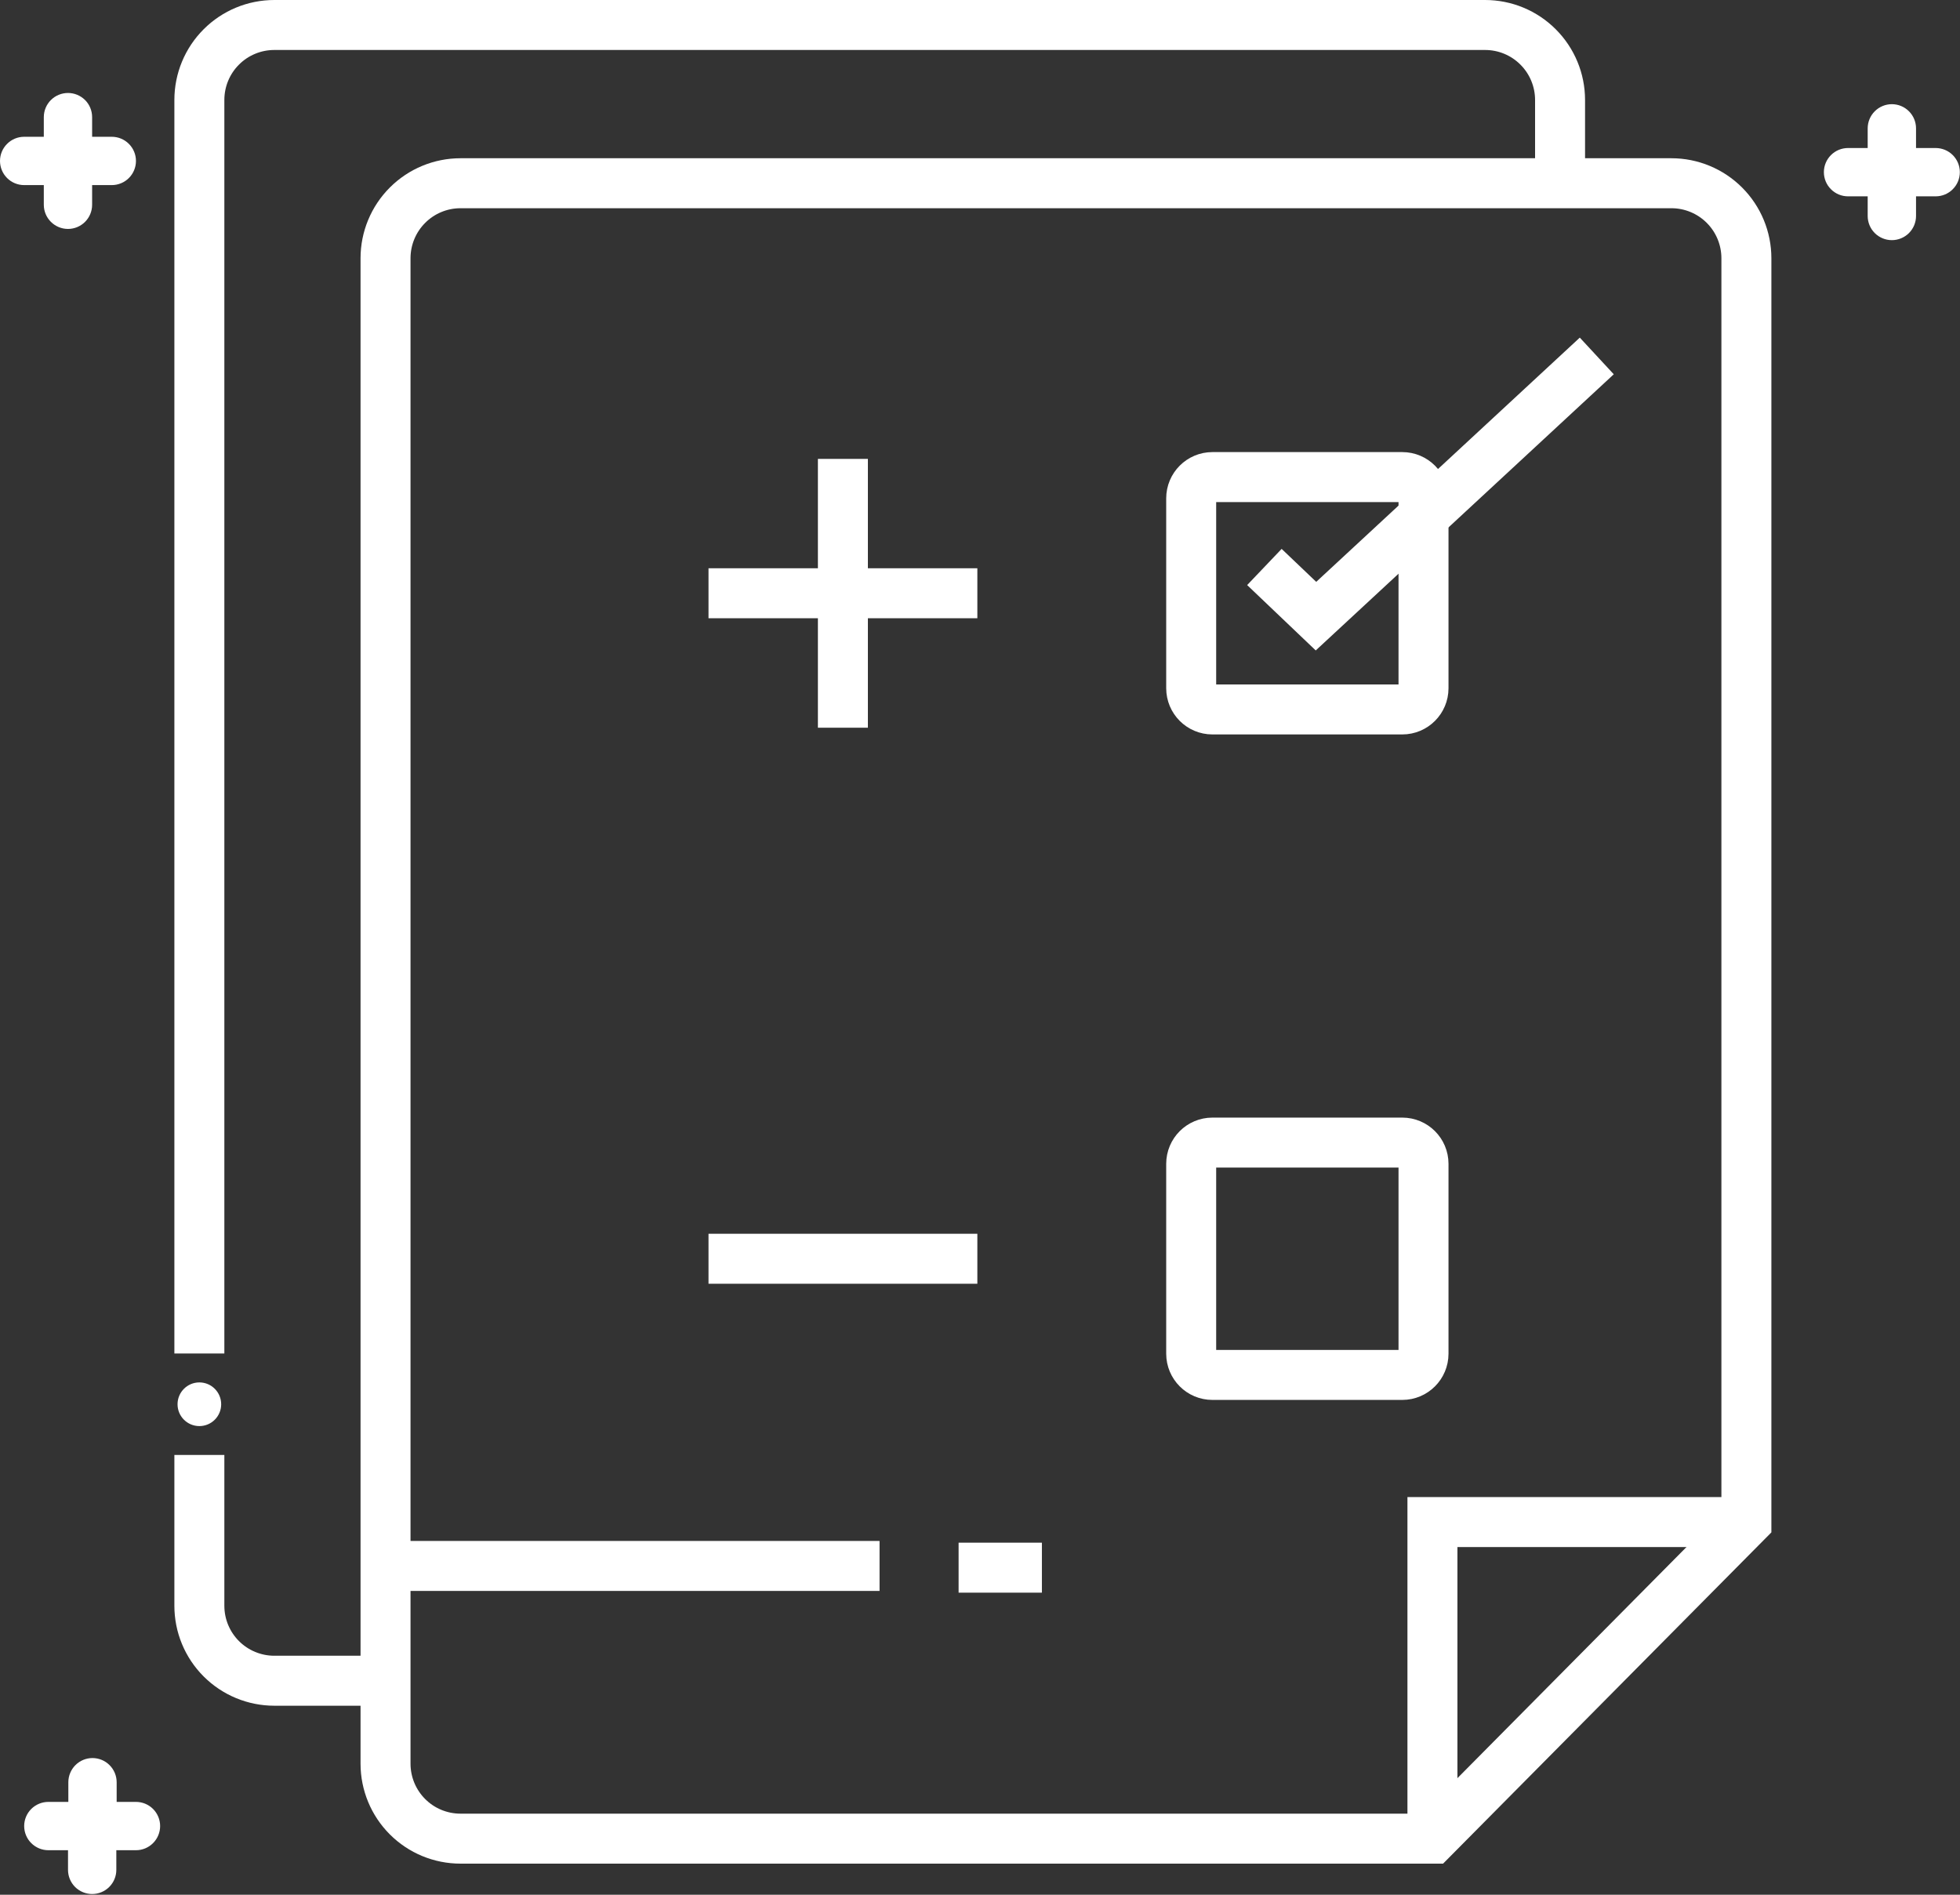 <svg width="60" height="58" viewBox="0 0 60 58" fill="none" xmlns="http://www.w3.org/2000/svg">
<rect x="0" y="0" width="60" height="58" fill="#333333" stroke="none"/>
<g clip-path="url(#clip0_1239:414)">
<path d="M14.097 5.609H51.166C51.775 5.609 52.358 5.851 52.789 6.282C53.219 6.712 53.461 7.296 53.461 7.905V46.593L43.857 56.283H14.097C13.488 56.283 12.904 56.042 12.474 55.611C12.044 55.181 11.802 54.597 11.802 53.988V7.905C11.802 7.296 12.044 6.712 12.474 6.282C12.904 5.851 13.488 5.609 14.097 5.609V5.609Z" stroke="white" stroke-width="1.53" stroke-miterlimit="10"/>
<path d="M6.103 41.432V3.06C6.103 2.451 6.344 1.867 6.775 1.437C7.205 1.006 7.789 0.765 8.398 0.765H45.462C46.07 0.765 46.654 1.006 47.084 1.437C47.515 1.867 47.757 2.451 47.757 3.06V5.61" stroke="white" stroke-width="1.53" stroke-miterlimit="10"/>
<path d="M6.103 44.538V49.154C6.103 49.763 6.344 50.346 6.775 50.777C7.205 51.207 7.789 51.449 8.398 51.449H11.81" stroke="white" stroke-width="1.53" stroke-miterlimit="10"/>
<path d="M53.453 46.592H43.85V56.29" stroke="white" stroke-width="1.53" stroke-miterlimit="10"/>
<path d="M25.803 14.047V22.276" stroke="white" stroke-width="1.53" stroke-miterlimit="10"/>
<path d="M29.919 18.16H21.689" stroke="white" stroke-width="1.53" stroke-miterlimit="10"/>
<path d="M29.919 38.532H21.689" stroke="white" stroke-width="1.53" stroke-miterlimit="10"/>
<path d="M42.927 14.604H37.115C36.756 14.604 36.465 14.896 36.465 15.255V21.067C36.465 21.426 36.756 21.717 37.115 21.717H42.927C43.286 21.717 43.577 21.426 43.577 21.067V15.255C43.577 14.896 43.286 14.604 42.927 14.604Z" stroke="white" stroke-width="1.53" stroke-miterlimit="10"/>
<path d="M42.927 34.976H37.115C36.756 34.976 36.465 35.267 36.465 35.626V41.438C36.465 41.797 36.756 42.088 37.115 42.088H42.927C43.286 42.088 43.577 41.797 43.577 41.438V35.626C43.577 35.267 43.286 34.976 42.927 34.976Z" stroke="white" stroke-width="1.53" stroke-miterlimit="10"/>
<path d="M38.706 17.356L40.285 18.861L48.881 10.896" stroke="white" stroke-width="1.53" stroke-miterlimit="10"/>
<path d="M3.422 4.187H2.82V3.585C2.82 3.389 2.743 3.201 2.604 3.062C2.465 2.924 2.277 2.846 2.081 2.846C1.885 2.846 1.697 2.924 1.558 3.062C1.419 3.201 1.341 3.389 1.341 3.585V4.187H0.74C0.543 4.187 0.355 4.265 0.217 4.404C0.078 4.542 0 4.73 0 4.927C0 5.123 0.078 5.311 0.217 5.45C0.355 5.588 0.543 5.666 0.74 5.666H1.341V6.268C1.341 6.464 1.419 6.652 1.558 6.791C1.697 6.93 1.885 7.008 2.081 7.008C2.277 7.008 2.465 6.93 2.604 6.791C2.743 6.652 2.82 6.464 2.82 6.268V5.666H3.422C3.618 5.666 3.807 5.588 3.945 5.45C4.084 5.311 4.162 5.123 4.162 4.927C4.162 4.73 4.084 4.542 3.945 4.404C3.807 4.265 3.618 4.187 3.422 4.187V4.187Z" fill="white"/>
<path d="M59.26 4.531H58.654V3.929C58.654 3.733 58.576 3.545 58.437 3.406C58.298 3.267 58.11 3.189 57.914 3.189C57.718 3.189 57.53 3.267 57.391 3.406C57.252 3.545 57.174 3.733 57.174 3.929V4.531H56.573C56.376 4.531 56.188 4.609 56.05 4.747C55.911 4.886 55.833 5.074 55.833 5.27C55.833 5.467 55.911 5.655 56.05 5.793C56.188 5.932 56.376 6.01 56.573 6.01H57.174V6.612C57.174 6.808 57.252 6.996 57.391 7.135C57.53 7.273 57.718 7.351 57.914 7.351C58.11 7.351 58.298 7.273 58.437 7.135C58.576 6.996 58.654 6.808 58.654 6.612V6.01H59.255C59.452 6.01 59.64 5.932 59.778 5.793C59.917 5.655 59.995 5.467 59.995 5.27C59.995 5.074 59.917 4.886 59.778 4.747C59.64 4.609 59.452 4.531 59.255 4.531H59.26Z" fill="white"/>
<path d="M4.163 55.158H3.571V54.556C3.571 54.36 3.493 54.172 3.354 54.033C3.216 53.894 3.027 53.816 2.831 53.816C2.635 53.816 2.447 53.894 2.308 54.033C2.17 54.172 2.092 54.36 2.092 54.556V55.158H1.48C1.284 55.158 1.096 55.236 0.957 55.374C0.818 55.513 0.74 55.701 0.74 55.897C0.74 56.093 0.818 56.282 0.957 56.42C1.096 56.559 1.284 56.637 1.48 56.637H2.082V57.239C2.082 57.435 2.16 57.623 2.298 57.762C2.437 57.9 2.625 57.978 2.821 57.978C3.017 57.978 3.205 57.9 3.344 57.762C3.483 57.623 3.561 57.435 3.561 57.239V56.637H4.163C4.359 56.637 4.547 56.559 4.685 56.42C4.824 56.282 4.902 56.093 4.902 55.897C4.902 55.701 4.824 55.513 4.685 55.374C4.547 55.236 4.359 55.158 4.163 55.158Z" fill="white"/>
<path d="M6.103 43.654C6.472 43.654 6.771 43.355 6.771 42.986C6.771 42.617 6.472 42.317 6.103 42.317C5.734 42.317 5.435 42.617 5.435 42.986C5.435 43.355 5.734 43.654 6.103 43.654Z" fill="white"/>
<path d="M11.812 47.935H26.925" stroke="white" stroke-width="1.53" stroke-miterlimit="10"/>
<path d="M29.345 47.988H31.895" stroke="white" stroke-width="1.53" stroke-miterlimit="10"/>
</g>
<defs>
<clipPath id="clip0_1239:414">
<rect width="60" height="57.978" fill="white"/>
</clipPath>
</defs>
</svg>
